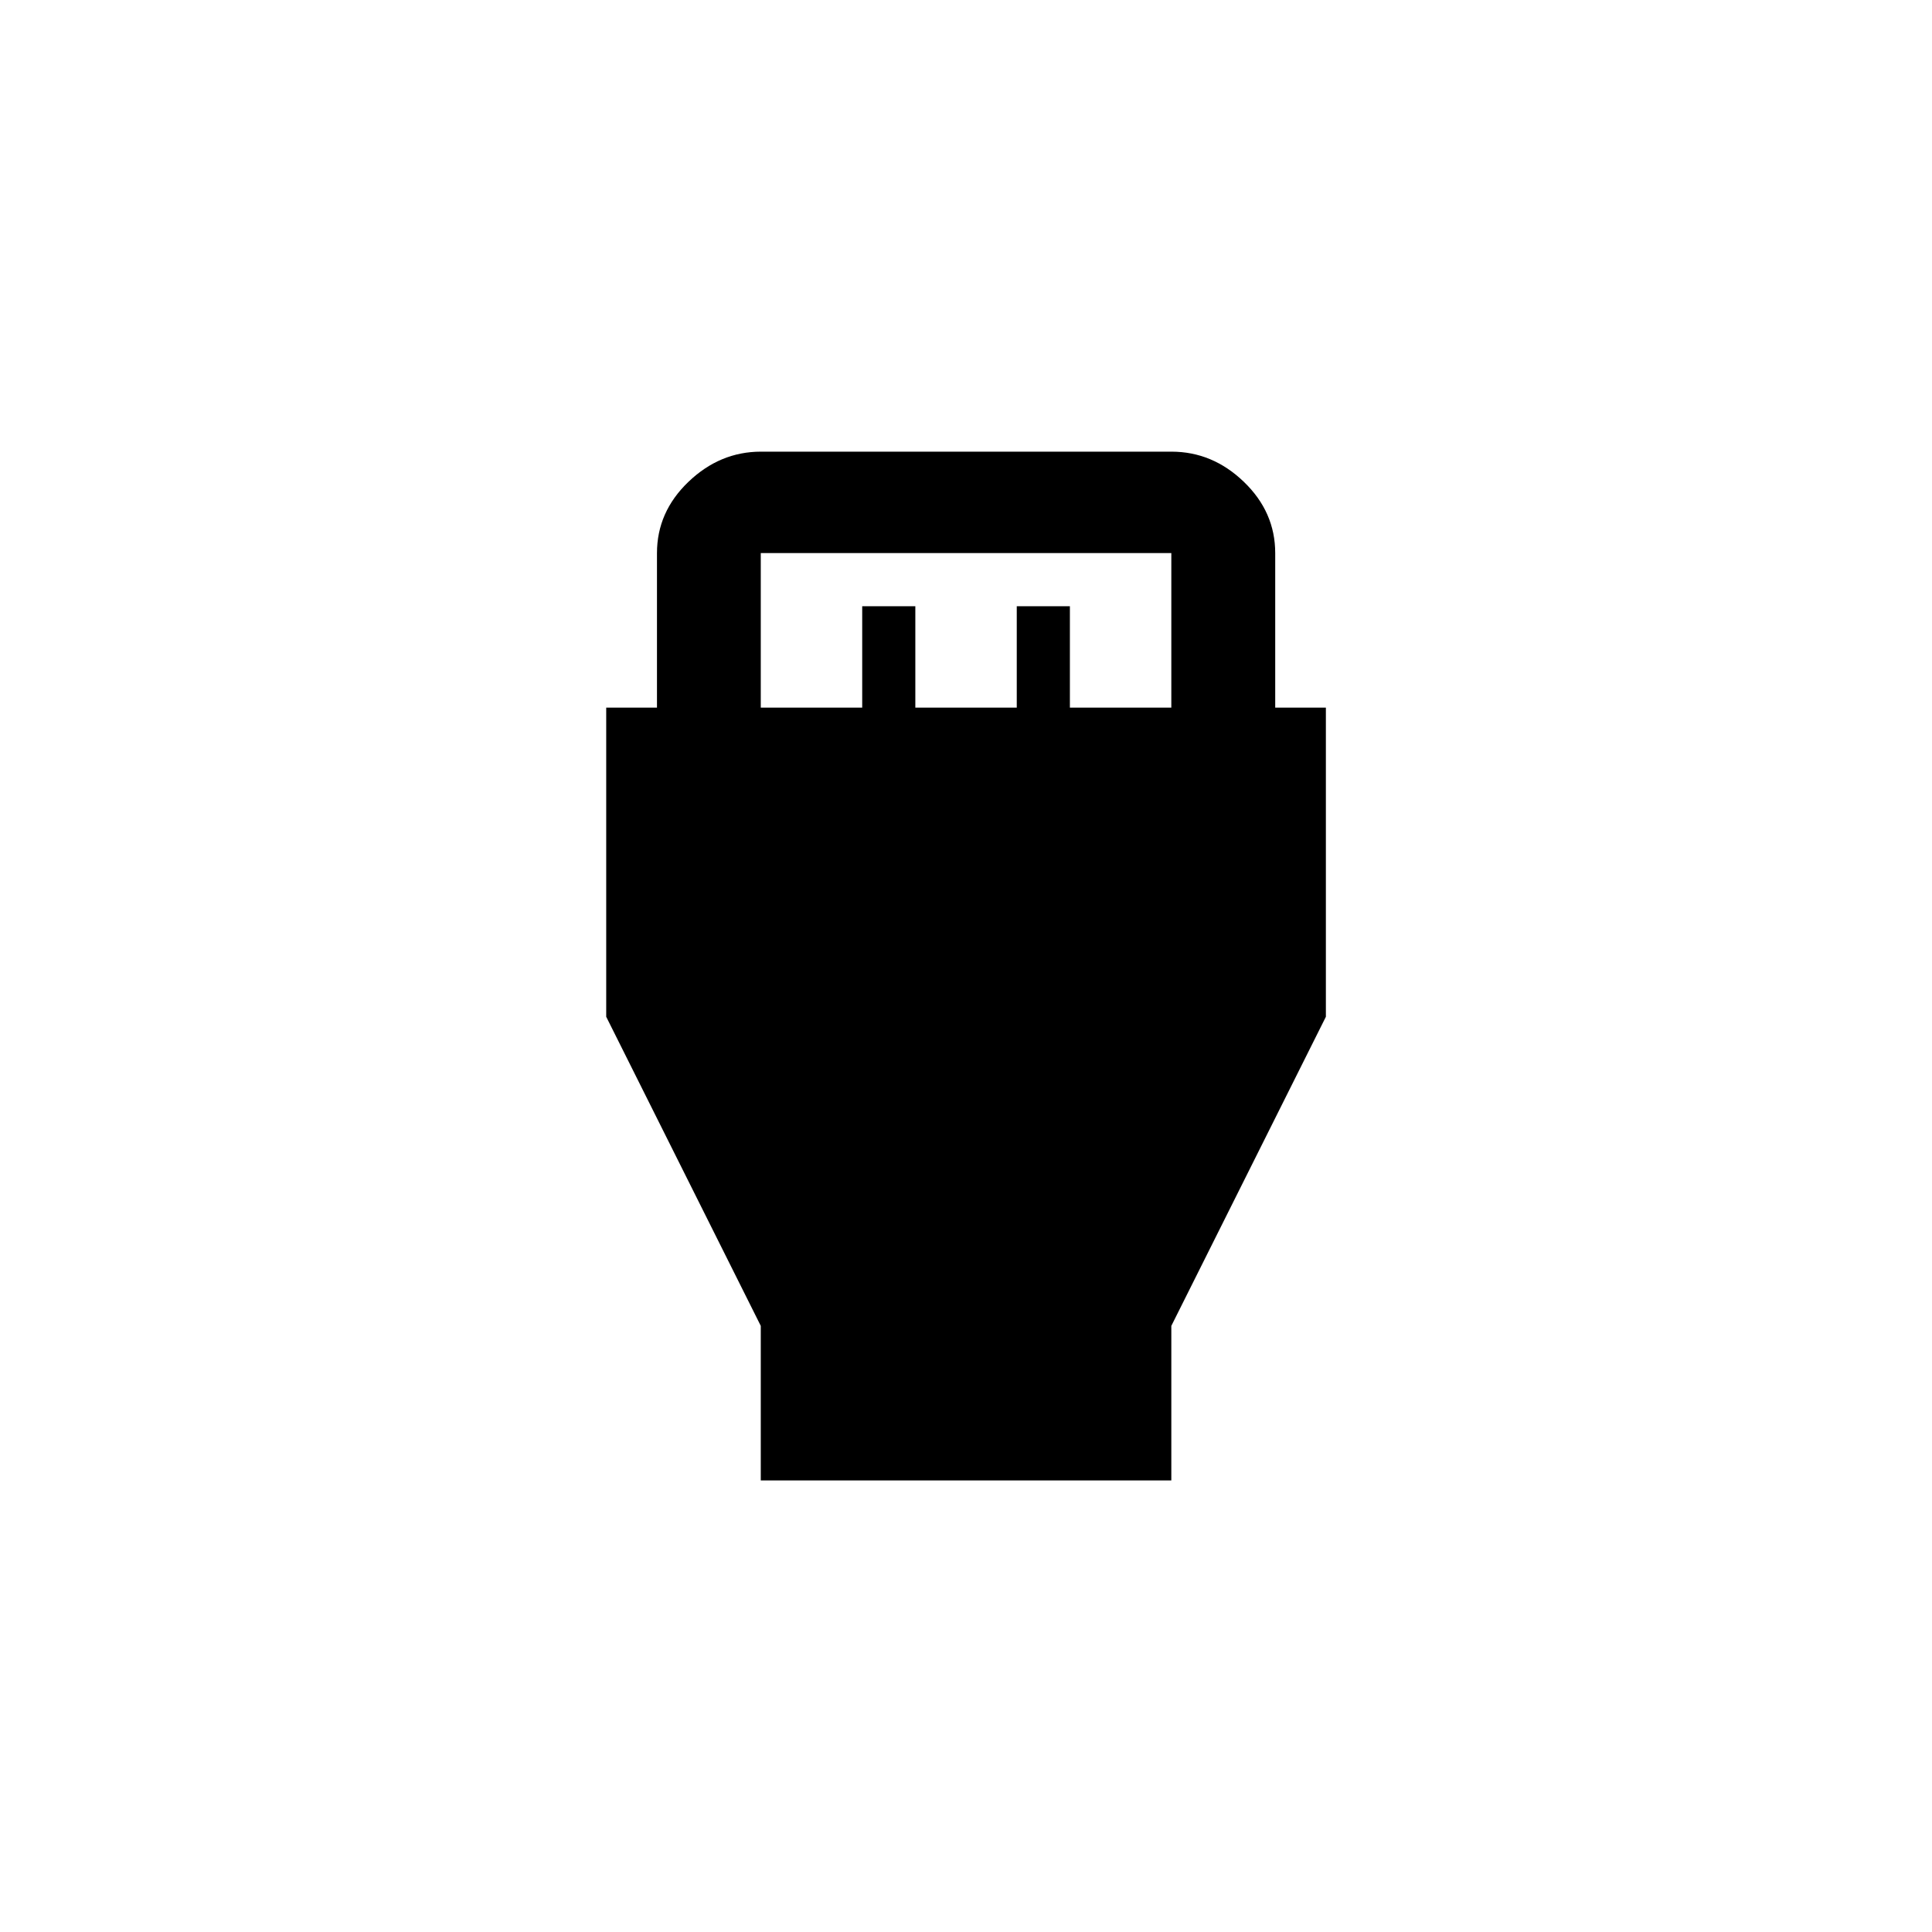 <!-- Generated by IcoMoon.io -->
<svg version="1.1" xmlns="http://www.w3.org/2000/svg" width="40" height="40" viewBox="0 0 40 40">
<title>mt-settings_input_hdmi</title>
<path d="M15.751 11.451v3.2h2.1v-2.1h1.1v2.1h2.1v-2.1h1.1v2.1h2.1v-3.2h-8.5zM26.4 14.651h1.051v6.4l-3.2 6.4v3.2h-8.5v-3.2l-3.2-6.4v-6.4h1.051v-3.2q0-0.851 0.651-1.475t1.5-0.625h8.5q0.851 0 1.5 0.625t0.649 1.475v3.2z"></path>
</svg>
